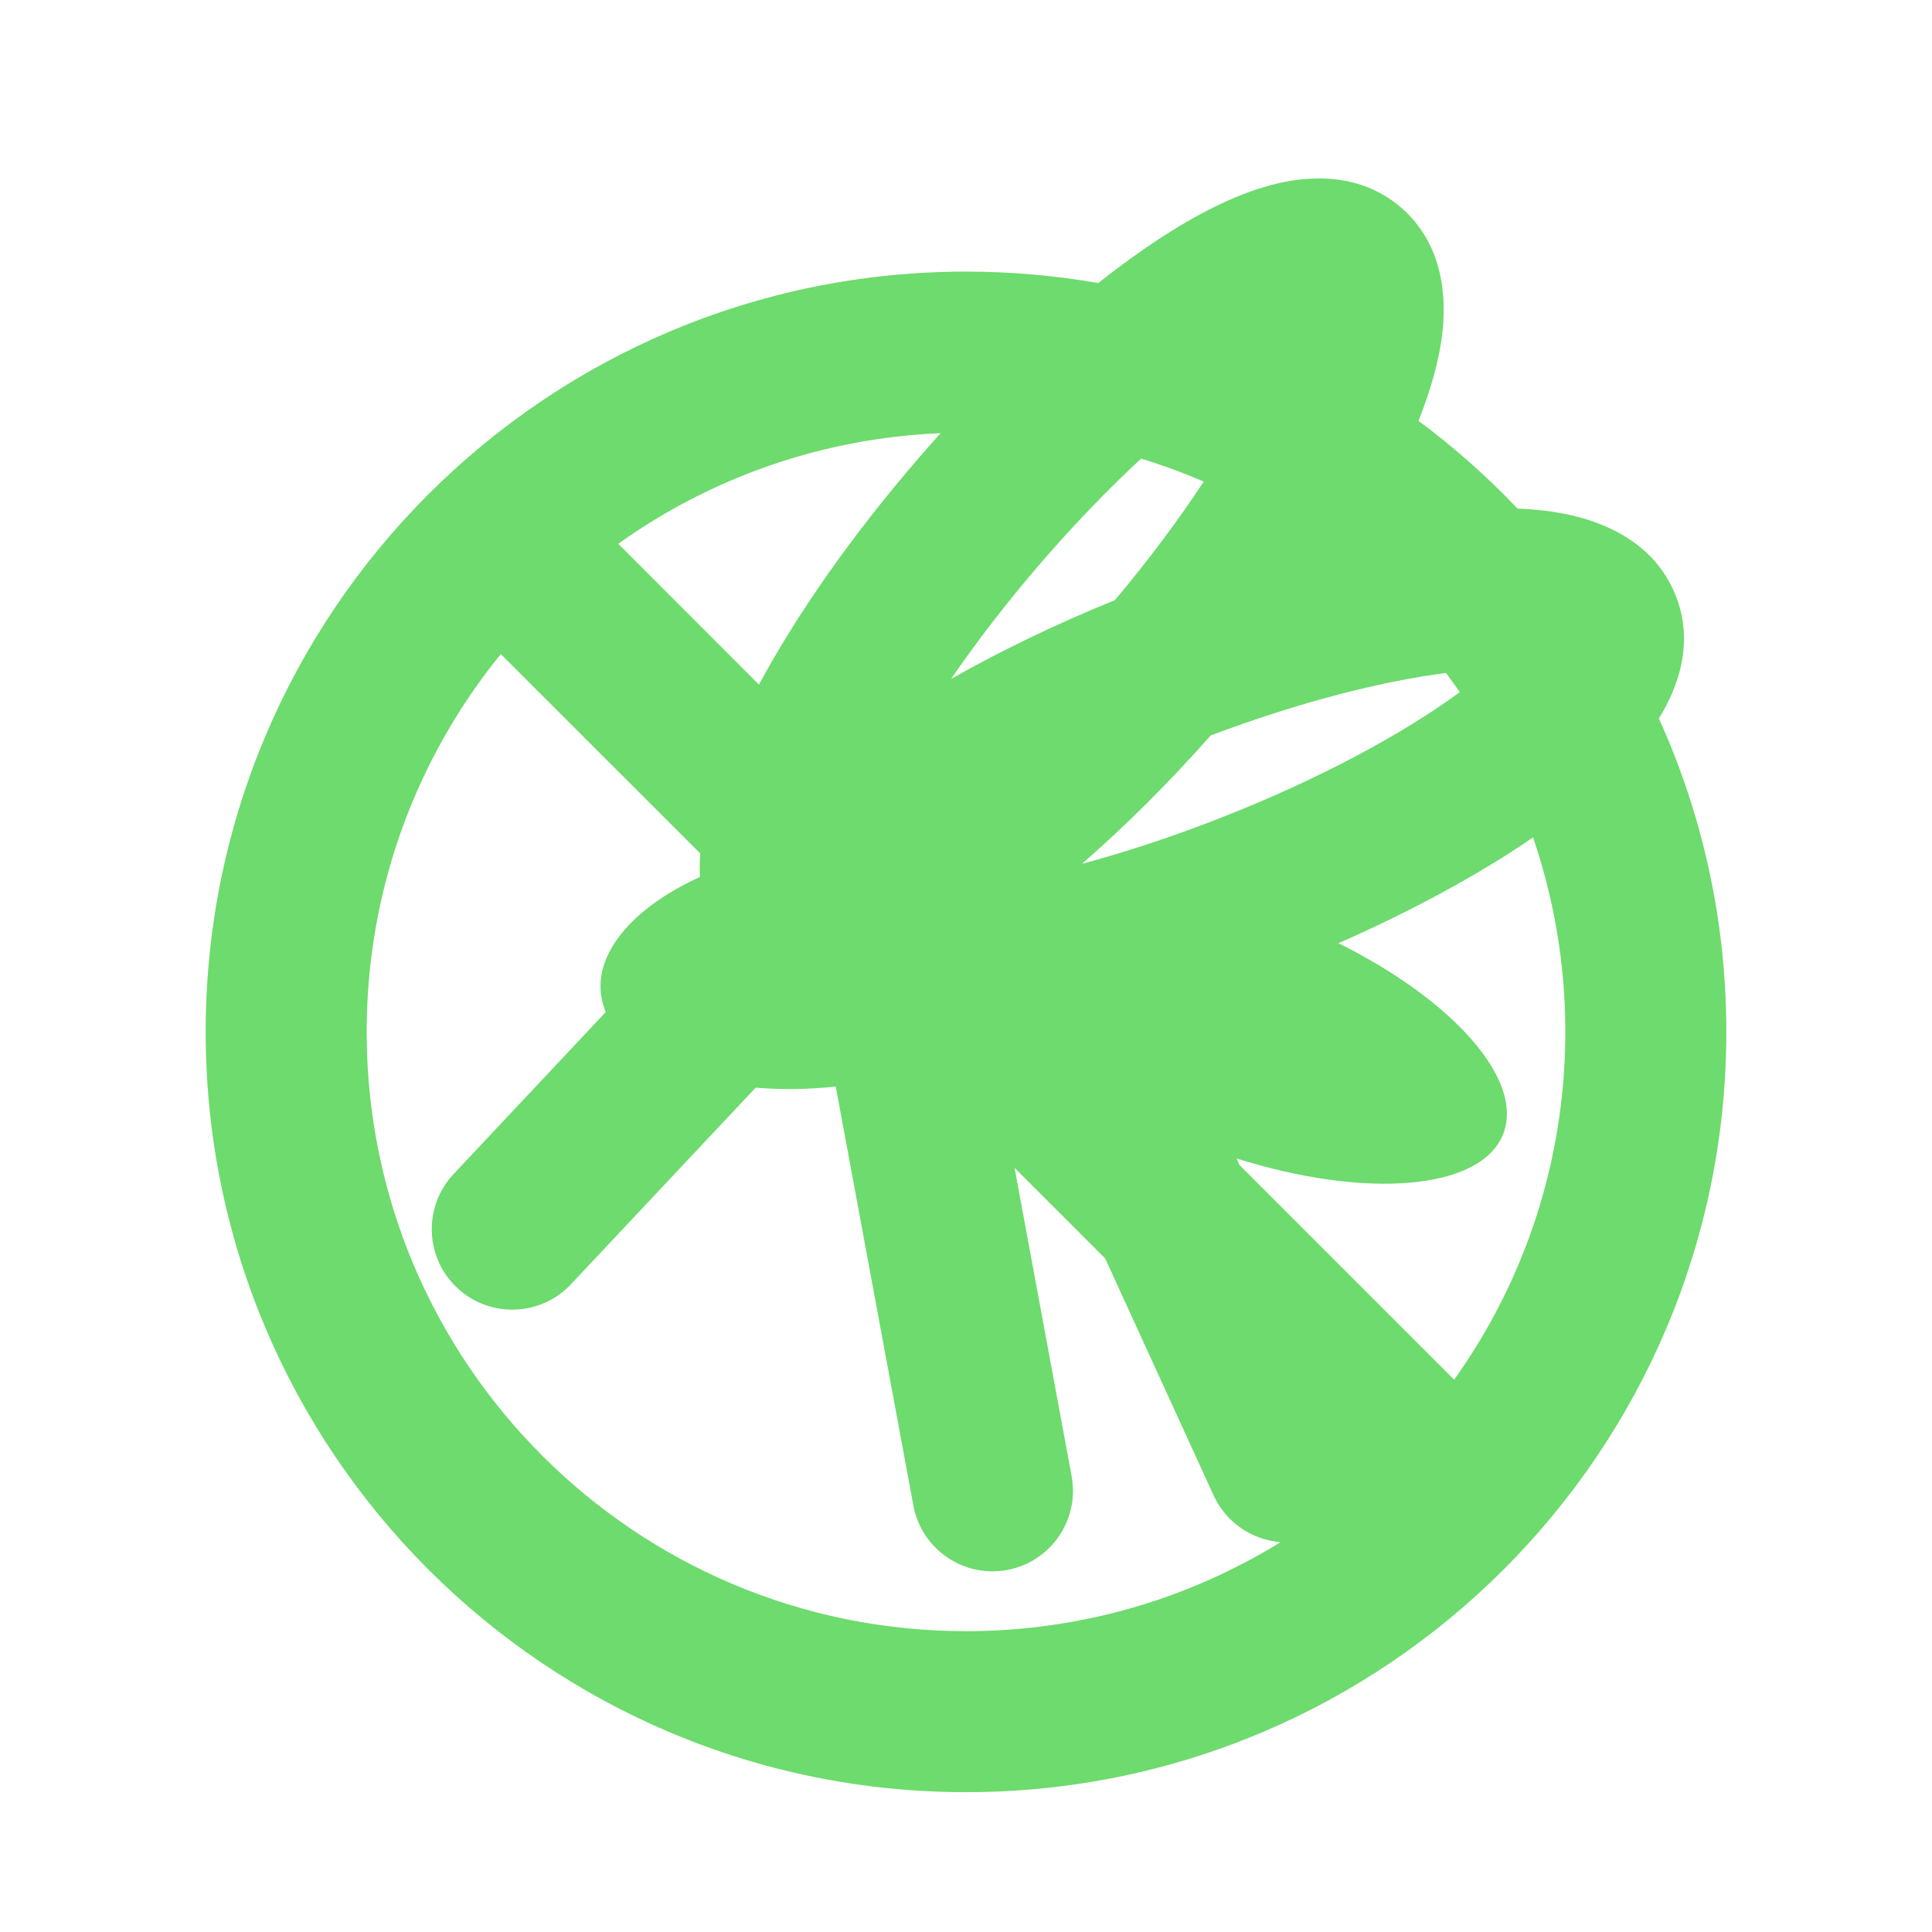 <svg width="24" height="24" viewBox="0 0 24 24" fill="none" xmlns="http://www.w3.org/2000/svg">
<path fill-rule="evenodd" clip-rule="evenodd" d="M21.445 12.819C21.445 11.43 21.145 10.112 20.607 8.925C20.831 8.564 21.055 8.005 20.817 7.401C20.556 6.735 19.922 6.491 19.506 6.398C19.301 6.353 19.081 6.327 18.851 6.318C18.474 5.92 18.062 5.555 17.621 5.228C17.767 4.86 17.874 4.494 17.916 4.149C17.966 3.725 17.946 3.047 17.405 2.579C16.864 2.112 16.19 2.19 15.778 2.302C15.325 2.424 14.85 2.672 14.393 2.971C14.151 3.13 13.9 3.313 13.643 3.516C13.109 3.423 12.56 3.374 12 3.374C6.784 3.374 2.555 7.603 2.555 12.819C2.555 18.035 6.784 22.263 12 22.263C17.216 22.263 21.445 18.035 21.445 12.819ZM13.729 15.633L12.603 14.507L13.312 18.337C13.413 18.88 13.054 19.402 12.511 19.503C11.968 19.603 11.446 19.244 11.346 18.701L10.382 13.497C10.035 13.535 9.7 13.538 9.387 13.511L7.092 15.954C6.714 16.356 6.081 16.376 5.679 15.998C5.276 15.62 5.257 14.987 5.635 14.584L7.525 12.572C7.496 12.502 7.476 12.43 7.466 12.354C7.397 11.807 7.895 11.258 8.695 10.894C8.69 10.791 8.692 10.693 8.699 10.602L6.221 8.125C5.18 9.406 4.555 11.039 4.555 12.819C4.555 16.93 7.888 20.263 12 20.263C13.433 20.263 14.772 19.858 15.908 19.157C15.557 19.129 15.232 18.918 15.076 18.576L13.729 15.633ZM7.68 6.755L9.428 8.504C9.904 7.621 10.592 6.638 11.422 5.679C11.509 5.578 11.597 5.478 11.685 5.381C10.195 5.443 8.818 5.943 7.68 6.755ZM15.398 14.473L18.064 17.139C18.933 15.921 19.445 14.43 19.445 12.819C19.445 11.973 19.304 11.161 19.044 10.403C18.375 10.861 17.547 11.312 16.627 11.717C18.048 12.423 18.934 13.412 18.674 14.084C18.402 14.786 16.971 14.899 15.36 14.39L15.398 14.473ZM18.134 8.598C18.078 8.518 18.021 8.438 17.963 8.36C17.17 8.461 16.147 8.719 15.04 9.136C14.512 9.732 13.969 10.271 13.44 10.731C13.981 10.586 14.568 10.394 15.176 10.155C16.405 9.672 17.439 9.109 18.134 8.598ZM13.85 7.455C14.276 6.948 14.646 6.449 14.953 5.983C14.7 5.873 14.441 5.778 14.175 5.697C13.772 6.071 13.352 6.504 12.935 6.987C12.507 7.482 12.131 7.972 11.815 8.434C12.424 8.088 13.112 7.755 13.85 7.455ZM16.391 4.214C16.391 4.214 16.385 4.215 16.375 4.215C16.387 4.214 16.391 4.214 16.391 4.214ZM15.935 3.835C15.934 3.825 15.934 3.819 15.934 3.819C15.934 3.819 15.935 3.824 15.935 3.835Z" fill="#6DDB6D"/>
</svg>
